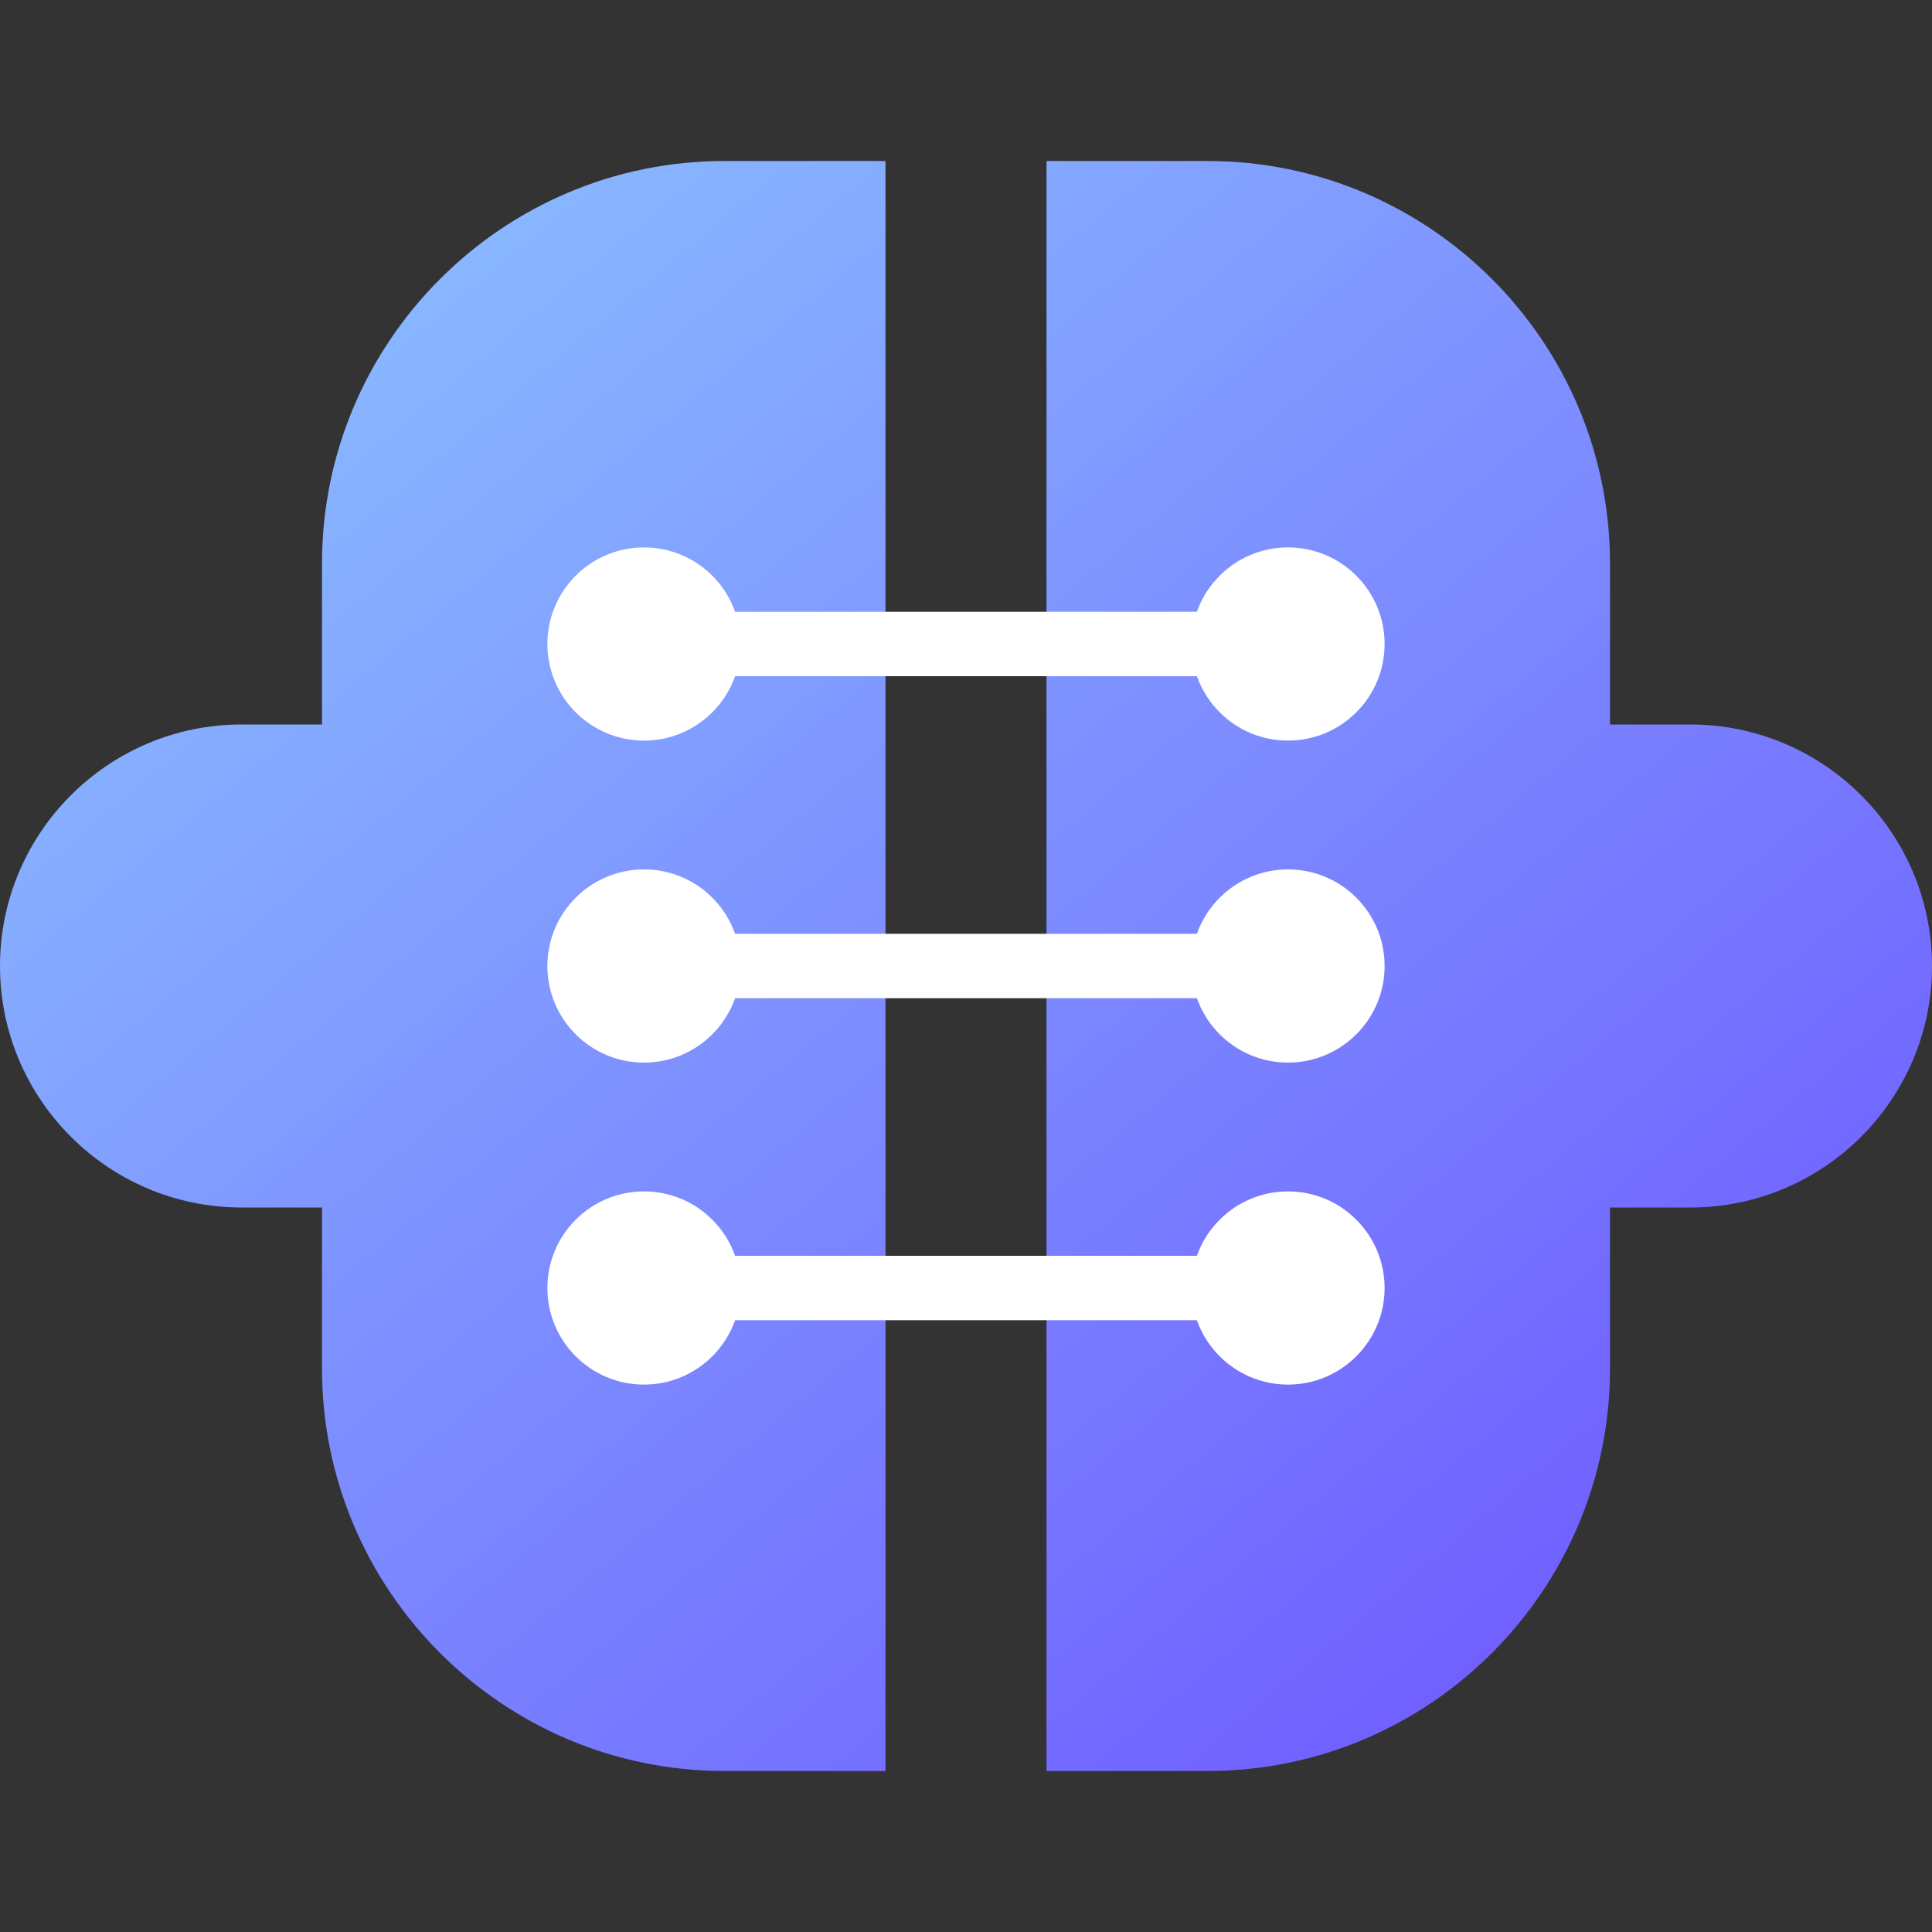 <?xml version="1.0" encoding="UTF-8"?>
<svg width="40" height="40" viewBox="0 0 24 24" fill="none" xmlns="http://www.w3.org/2000/svg">
    <rect x="0" y="0" width="24" height="24" fill="#333333" stroke="none"/>
    <!-- Simple neural network brain icon -->
    <defs>
        <linearGradient id="grad" x1="0%" y1="0%" x2="100%" y2="100%">
            <stop offset="0%" style="stop-color:#8EC9FF;stop-opacity:1" />
            <stop offset="100%" style="stop-color:#6B4EFF;stop-opacity:1" />
        </linearGradient>
    </defs>
    <path d="M9 2C6.243 2 4 4.243 4 7v2H3c-1.654 0-3 1.346-3 3s1.346 3 3 3h1v2c0 2.757 2.243 5 5 5h2V2H9zM21 9h-1V7c0-2.757-2.243-5-5-5h-2v20h2c2.757 0 5-2.243 5-5v-2h1c1.654 0 3-1.346 3-3s-1.346-3-3-3z" fill="url(#grad)"/>
    <!-- Nodes -->
    <circle cx="8" cy="8" r="1.2" fill="#fff"/>
    <circle cx="8" cy="12" r="1.2" fill="#fff"/>
    <circle cx="8" cy="16" r="1.2" fill="#fff"/>
    <circle cx="16" cy="8" r="1.2" fill="#fff"/>
    <circle cx="16" cy="12" r="1.2" fill="#fff"/>
    <circle cx="16" cy="16" r="1.2" fill="#fff"/>
    <!-- Connections -->
    <line x1="8" y1="8" x2="16" y2="8" stroke="#fff" stroke-width="0.8"/>
    <line x1="8" y1="12" x2="16" y2="12" stroke="#fff" stroke-width="0.8"/>
    <line x1="8" y1="16" x2="16" y2="16" stroke="#fff" stroke-width="0.8"/>
</svg>
